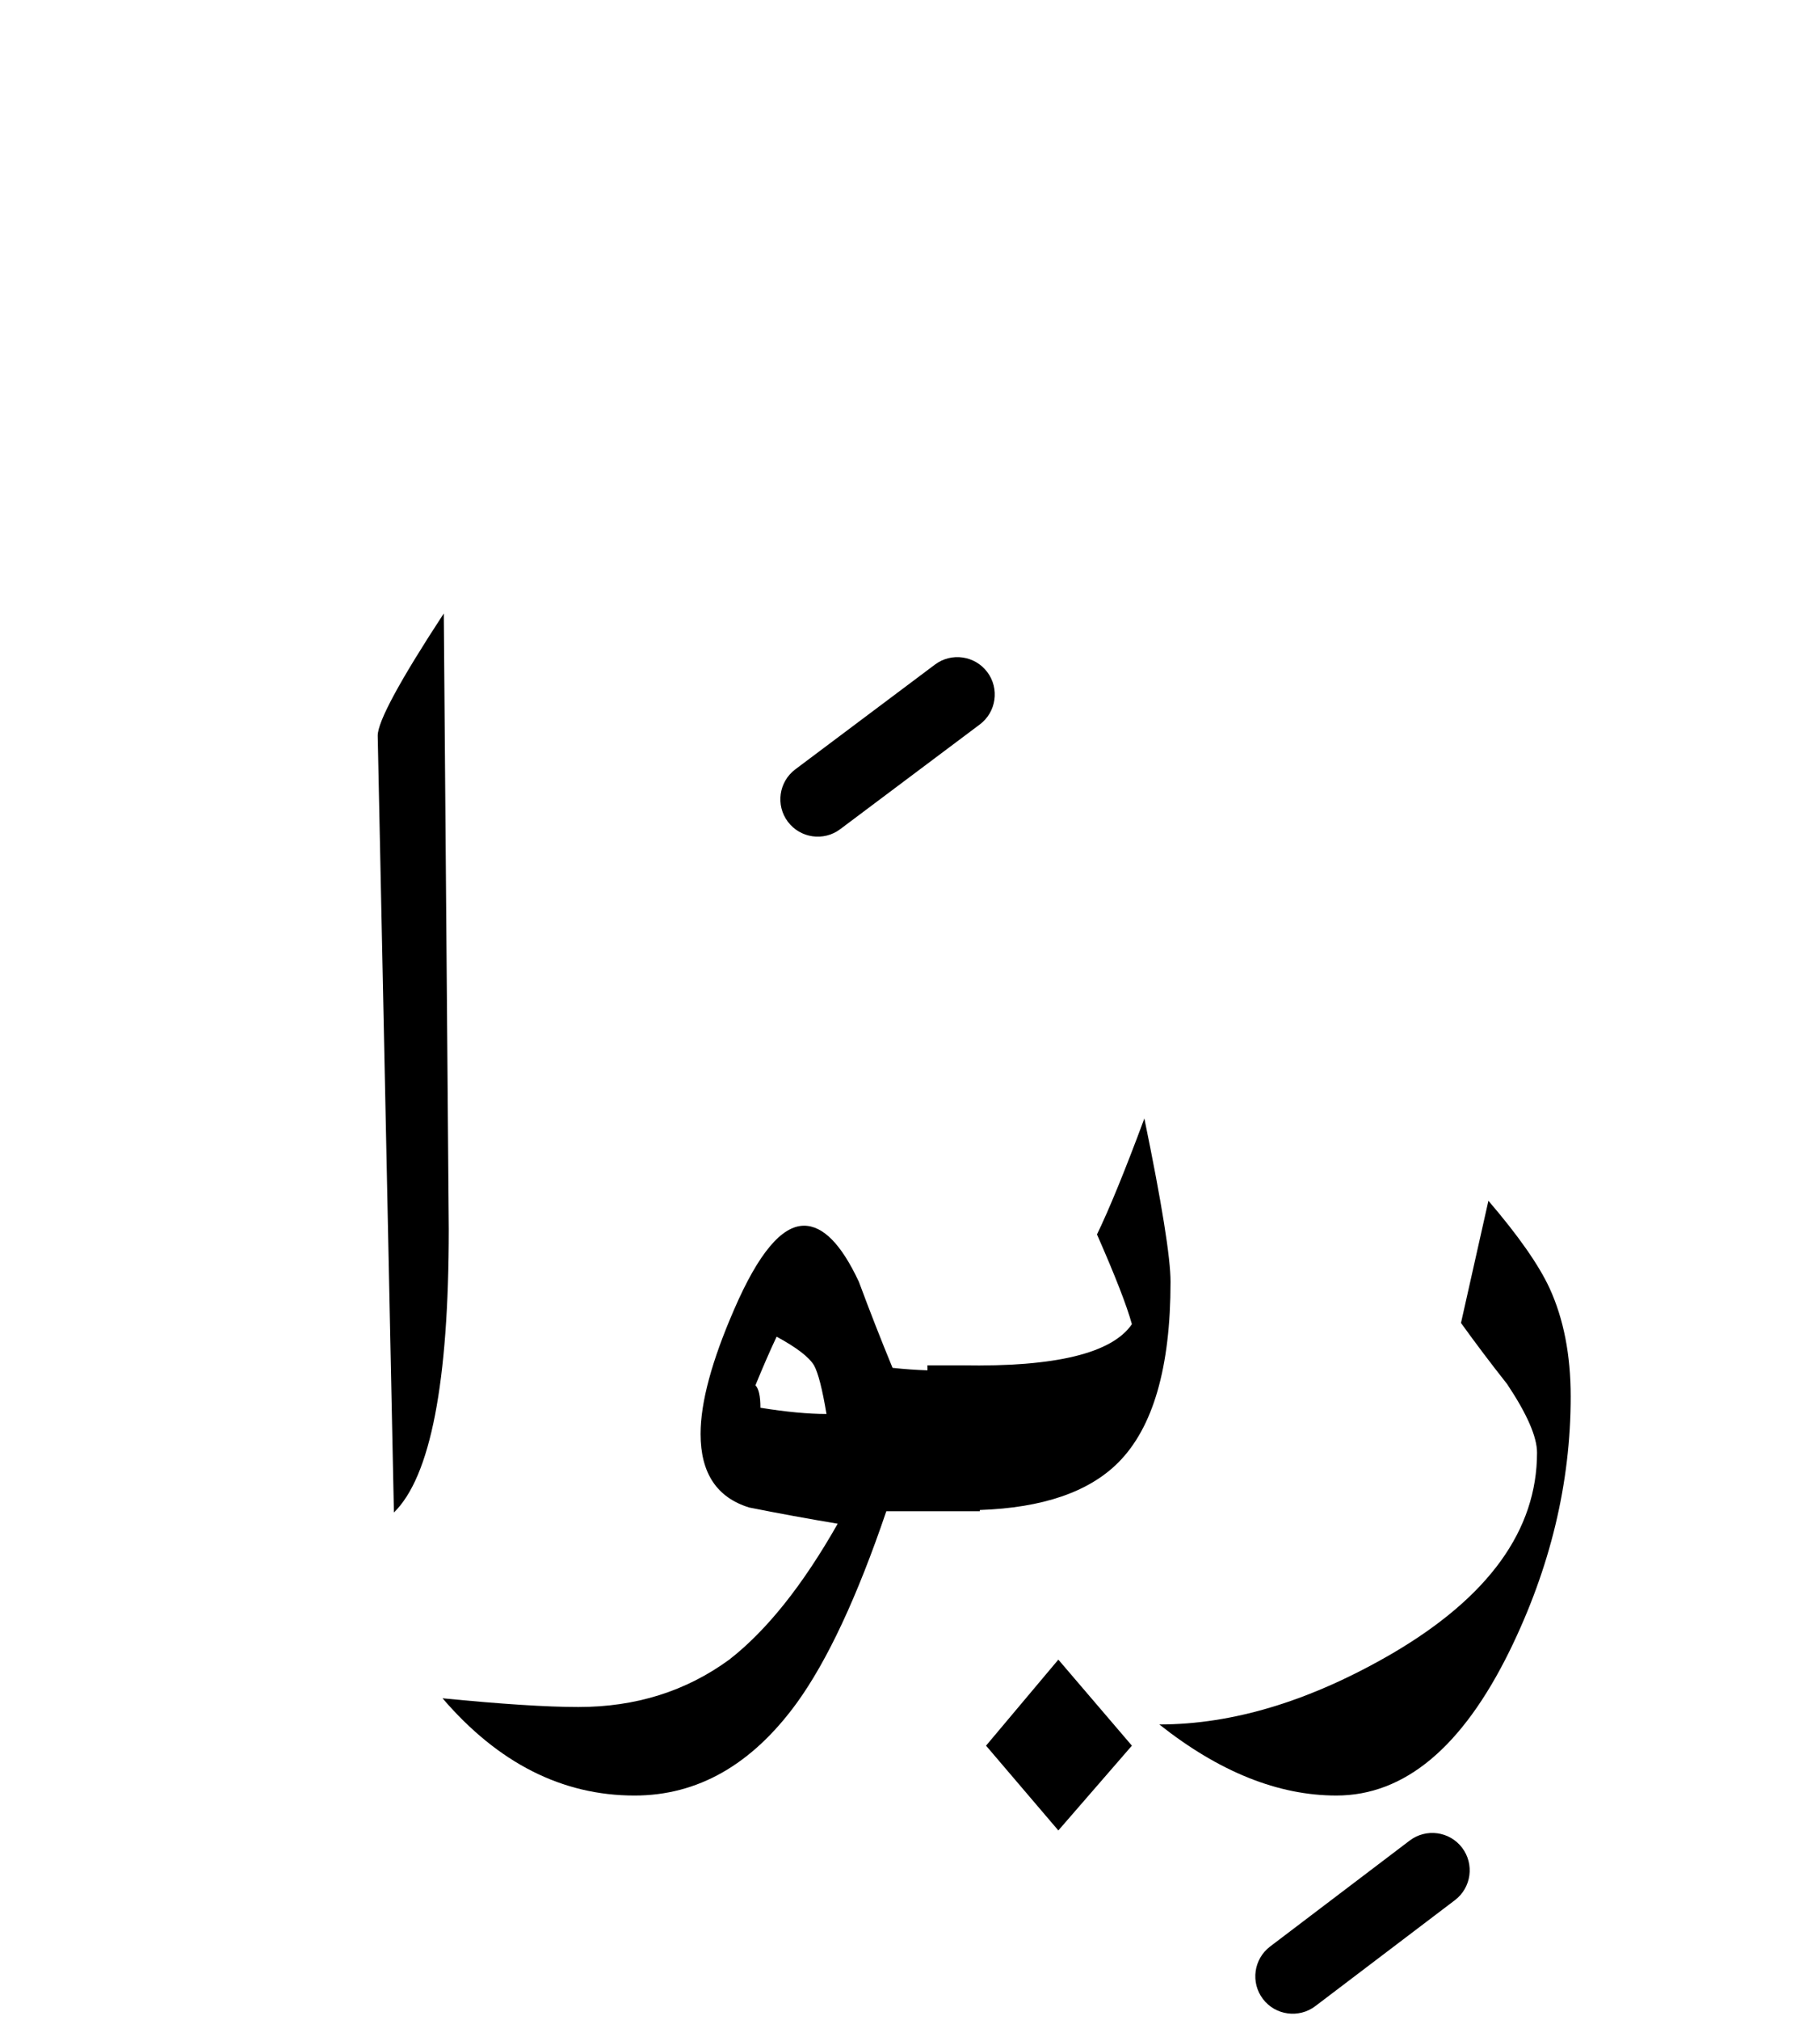 <?xml version="1.0" encoding="UTF-8" standalone="no"?><!DOCTYPE svg PUBLIC "-//W3C//DTD SVG 1.1//EN" "http://www.w3.org/Graphics/SVG/1.1/DTD/svg11.dtd"><svg width="100%" height="100%" viewBox="0 0 73 81" version="1.1" xmlns="http://www.w3.org/2000/svg" xmlns:xlink="http://www.w3.org/1999/xlink" xml:space="preserve" xmlns:serif="http://www.serif.com/" style="fill-rule:evenodd;clip-rule:evenodd;stroke-linejoin:round;stroke-miterlimit:2;"><g><path d="M42.45,66.55l-2.9,3.45l2.9,3.4l2.95,-3.4l-2.95,-3.45Z"/><path d="M60.45,55.5c0.8,1.2 1.2,2.117 1.2,2.75c-0,3.1 -1.933,5.783 -5.8,8.05c-3.267,1.9 -6.383,2.85 -9.35,2.85c2.4,1.9 4.767,2.85 7.1,2.85c2.733,0 5.05,-1.933 6.95,-5.8c1.633,-3.333 2.45,-6.733 2.45,-10.2c-0,-1.667 -0.283,-3.117 -0.85,-4.35c-0.433,-0.933 -1.25,-2.1 -2.45,-3.5l-1.1,4.9c0.6,0.833 1.217,1.65 1.85,2.45Z"/><path d="M17.8,24.6c-1.767,2.7 -2.65,4.333 -2.65,4.9l0.65,31.15c1.467,-1.433 2.2,-5.217 2.2,-11.35l-0.2,-24.7Z"/><path d="M29.45,52.5c-0.9,2.067 -1.35,3.733 -1.35,5c0,1.567 0.65,2.55 1.95,2.95c1.167,0.233 2.35,0.45 3.55,0.65c-1.4,2.467 -2.85,4.283 -4.35,5.45c-1.733,1.267 -3.75,1.9 -6.05,1.9c-1.267,0 -3.083,-0.117 -5.45,-0.35c2.233,2.6 4.8,3.9 7.7,3.9c2.533,-0 4.7,-1.233 6.5,-3.7c1.233,-1.7 2.433,-4.267 3.6,-7.7l3.75,0l-0,-0.05c2.521,-0.088 4.371,-0.721 5.55,-1.9c1.4,-1.4 2.1,-3.817 2.1,-7.25c0,-0.967 -0.35,-3.15 -1.05,-6.55c-0.767,2.067 -1.4,3.617 -1.9,4.65c0.733,1.667 1.2,2.867 1.4,3.6c-0.8,1.167 -3.067,1.717 -6.8,1.65l-1.4,-0l0,0.2c-0.457,-0.015 -0.923,-0.048 -1.4,-0.1c-0.467,-1.133 -0.917,-2.283 -1.35,-3.45c-0.7,-1.5 -1.433,-2.25 -2.2,-2.25c-0.9,-0 -1.833,1.117 -2.8,3.35Zm3.2,2.25c0.167,0.3 0.333,0.95 0.5,1.95c-0.733,0 -1.617,-0.083 -2.65,-0.25c0,-0.467 -0.067,-0.767 -0.2,-0.9c0.3,-0.733 0.583,-1.383 0.85,-1.95c0.8,0.433 1.3,0.817 1.5,1.15Z"/><path d="M56.543,73.805l-5.6,4.25c-0.659,0.501 -0.788,1.442 -0.288,2.102c0.501,0.659 1.442,0.788 2.102,0.288l5.6,-4.25c0.659,-0.501 0.788,-1.442 0.288,-2.102c-0.501,-0.659 -1.442,-0.788 -2.102,-0.288Z"/><path d="M37.5,26.65l-5.6,4.2c-0.662,0.497 -0.797,1.438 -0.3,2.1c0.497,0.662 1.438,0.797 2.1,0.3l5.6,-4.2c0.662,-0.497 0.797,-1.438 0.3,-2.1c-0.497,-0.662 -1.438,-0.797 -2.1,-0.3Z"/></g></svg>